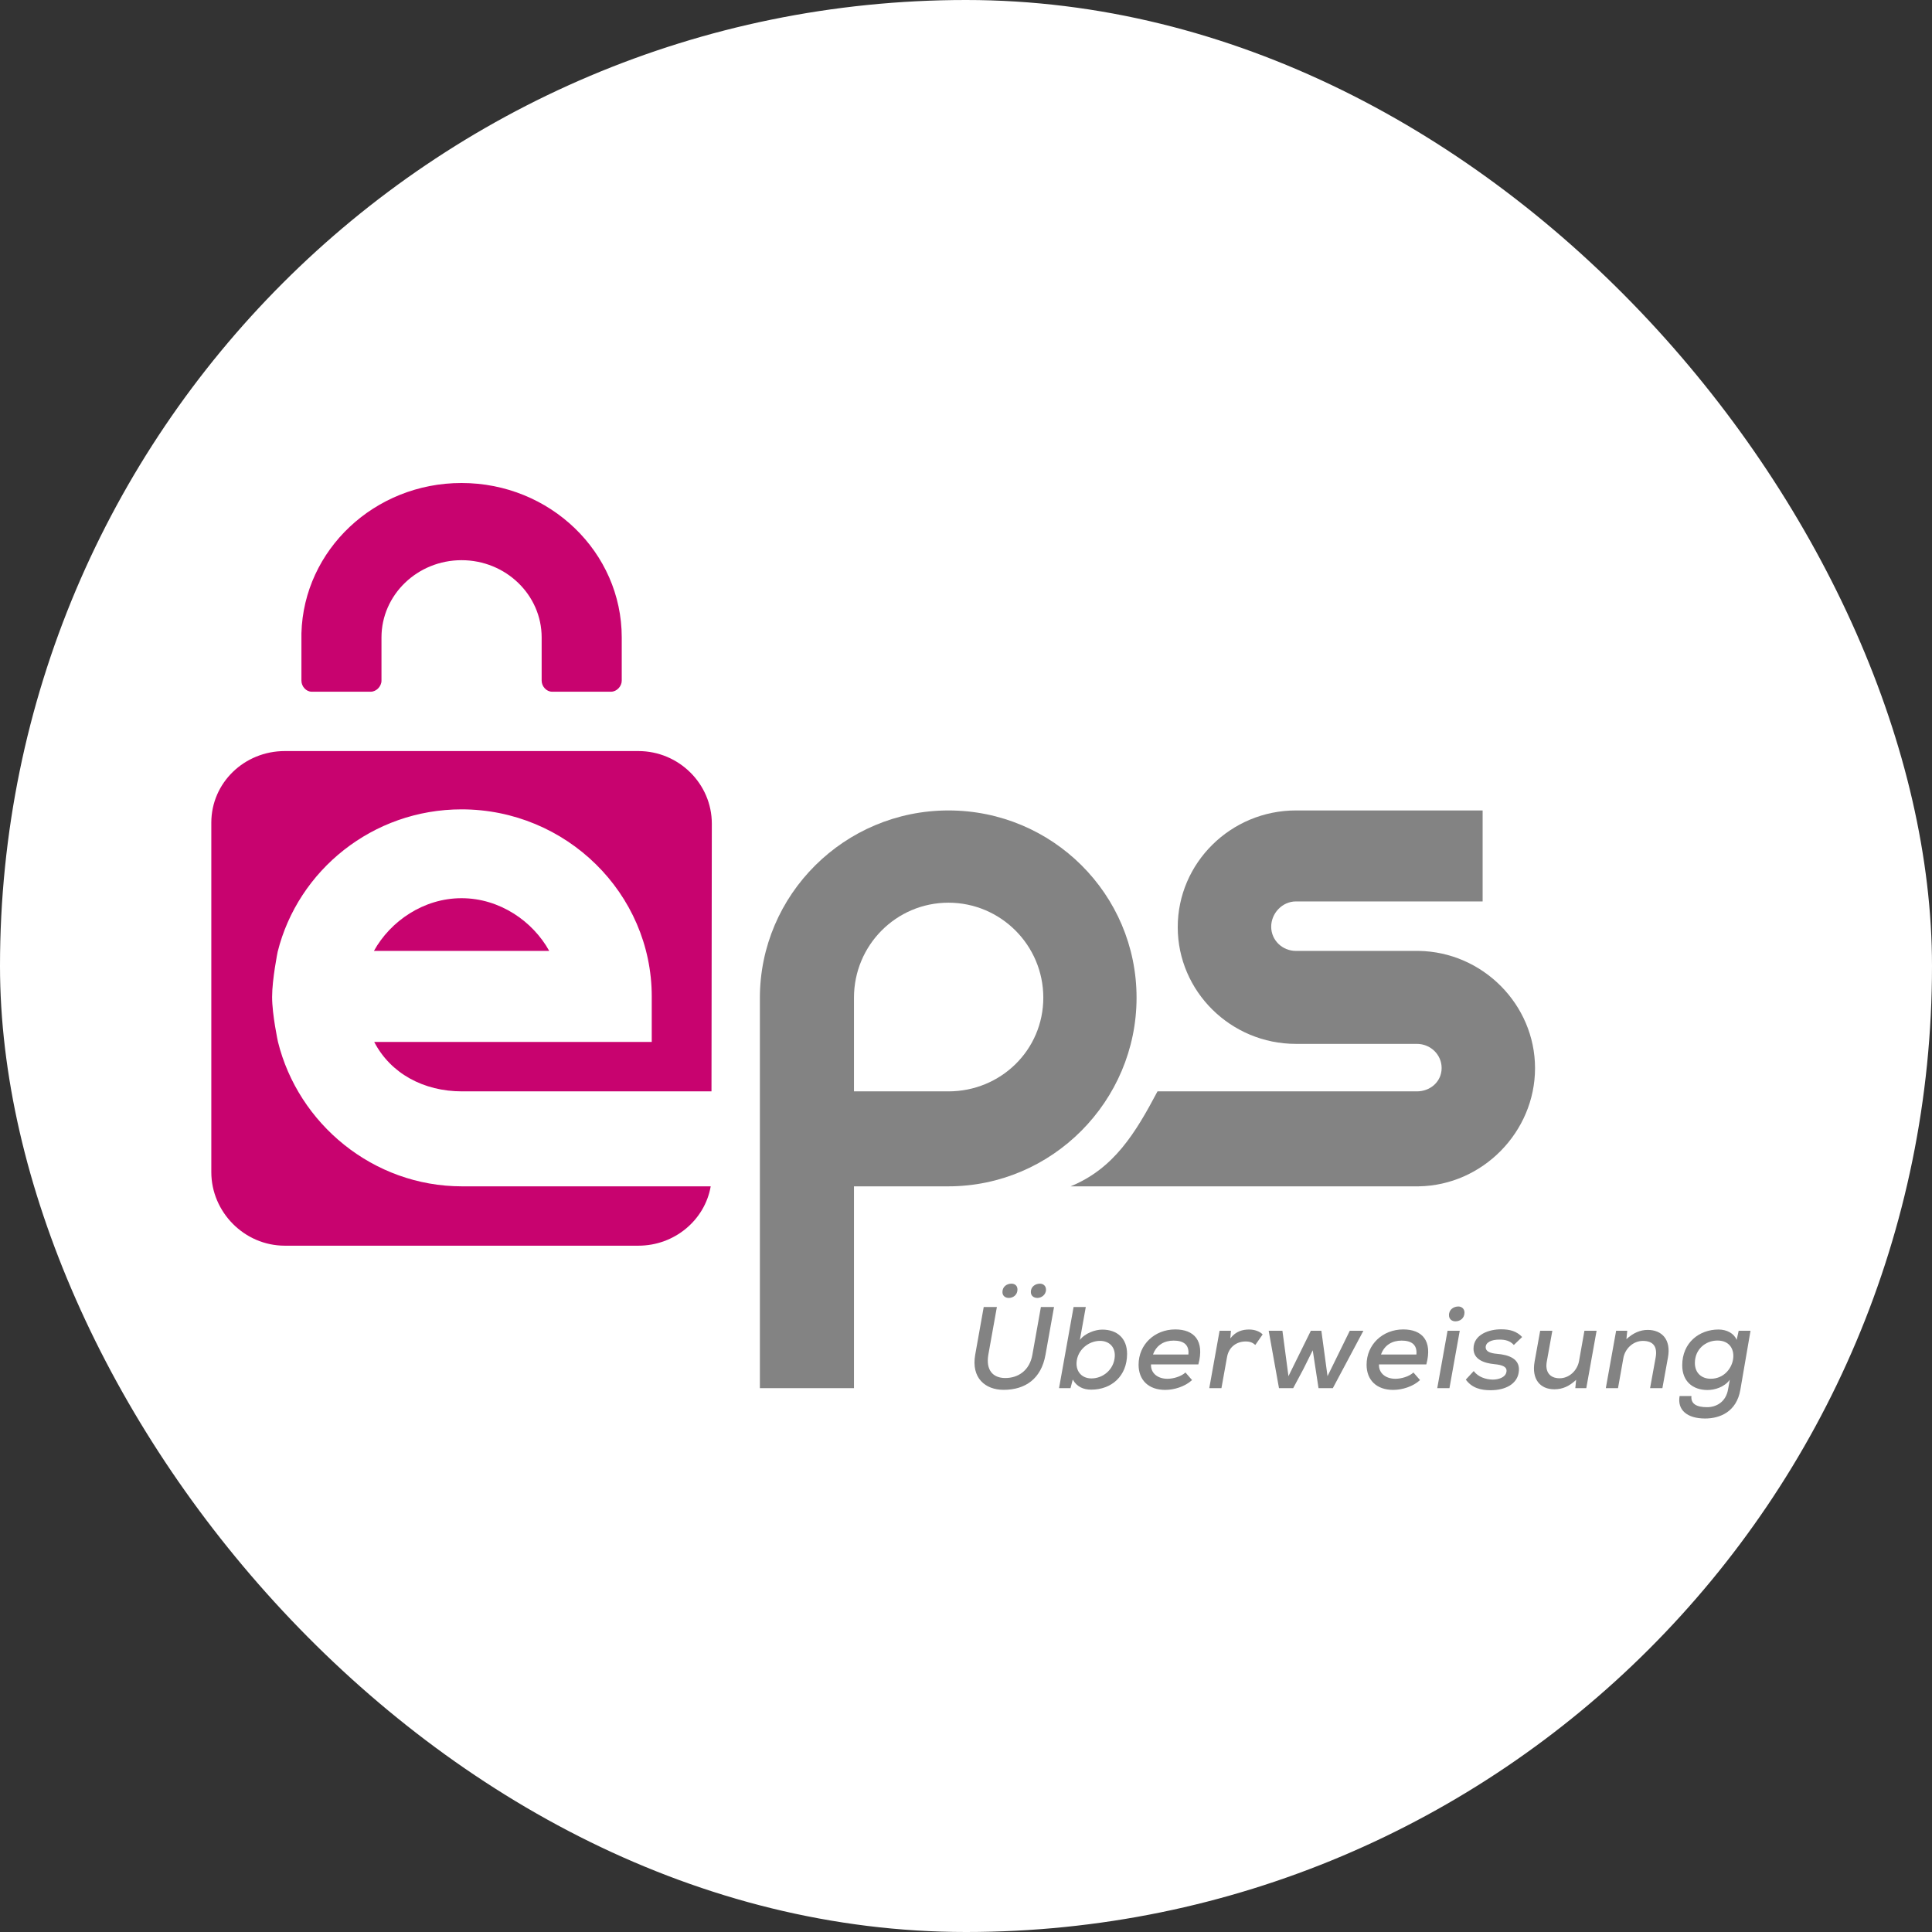 <svg width="64" height="64" viewBox="0 0 64 64" fill="none" xmlns="http://www.w3.org/2000/svg">
<rect x="0" y="0" width="64" height="64" fill="#333333" stroke="none"/>
<rect width="64" height="64" rx="32" fill="white"/>
<g clip-path="url(#clip0_456_25888)">
<path d="M46.991 31.5H42.929C42.477 31.5 42.11 31.144 42.11 30.699C42.11 30.253 42.477 29.861 42.929 29.861H49.114V26.847H42.929C40.771 26.847 39.014 28.586 39.014 30.713C39.014 32.841 40.771 34.58 42.929 34.58H46.936C47.388 34.58 47.756 34.935 47.756 35.38C47.756 35.825 47.388 36.153 46.936 36.153H38.344C37.614 37.53 36.905 38.709 35.465 39.299H46.991C49.114 39.269 50.85 37.494 50.85 35.385C50.85 33.276 49.114 31.53 46.991 31.5Z" fill="#838383"/>
<path d="M31.419 26.847C27.976 26.847 25.172 29.634 25.172 33.06V45.984H28.289V39.299H31.412C34.855 39.299 37.65 36.474 37.65 33.049C37.65 29.623 34.862 26.847 31.419 26.847ZM31.419 36.153H28.289V33.049C28.289 31.314 29.686 29.903 31.419 29.903C33.151 29.903 34.561 31.314 34.561 33.049C34.561 34.784 33.151 36.153 31.419 36.153Z" fill="#838383"/>
<path d="M15.303 39.299C12.356 39.299 9.878 37.224 9.208 34.512C9.208 34.512 9.014 33.616 9.014 33.025C9.014 32.435 9.198 31.529 9.198 31.529C9.873 28.825 12.348 26.811 15.29 26.811C18.751 26.811 21.59 29.591 21.59 33.011V34.515H12.396C12.939 35.563 14.037 36.153 15.303 36.153H23.569L23.58 27.284C23.58 25.962 22.485 24.88 21.147 24.88H9.433C8.095 24.88 7 25.929 7 27.252V38.828C7 40.151 8.095 41.265 9.433 41.265H21.147C22.348 41.265 23.35 40.413 23.543 39.299H15.303Z" fill="#C8036F"/>
<path d="M15.29 29.754C14.029 29.754 12.932 30.517 12.387 31.5H18.194C17.649 30.517 16.552 29.754 15.29 29.754Z" fill="#C8036F"/>
<path d="M20.596 21.116C20.596 18.291 18.22 16 15.289 16C12.406 16 10.062 18.215 9.985 20.976C9.984 20.988 9.985 20.999 9.985 21.011V22.549C9.985 22.733 10.136 22.914 10.327 22.914H12.28C12.47 22.914 12.637 22.733 12.637 22.549V21.116C12.637 19.705 13.827 18.557 15.29 18.557C16.754 18.557 17.943 19.705 17.943 21.116V22.549C17.943 22.733 18.098 22.914 18.289 22.914H20.241C20.432 22.914 20.596 22.733 20.596 22.549V21.116Z" fill="#C8036F"/>
<path d="M34.916 43.297L34.634 44.876C34.493 45.675 33.964 46.04 33.246 46.04C32.639 46.04 32.168 45.649 32.305 44.877L32.587 43.297H33.023L32.74 44.876C32.654 45.369 32.877 45.649 33.301 45.649C33.736 45.649 34.109 45.393 34.199 44.877L34.481 43.297H34.916V43.297ZM33.207 42.802C33.207 42.934 33.309 42.996 33.419 42.996C33.556 42.996 33.705 42.899 33.705 42.717C33.705 42.589 33.618 42.523 33.505 42.523C33.364 42.523 33.207 42.612 33.207 42.802ZM34.148 42.798C34.148 42.934 34.254 42.996 34.367 42.996C34.489 42.996 34.65 42.899 34.65 42.721C34.65 42.593 34.556 42.523 34.45 42.523C34.309 42.523 34.148 42.612 34.148 42.798Z" fill="#838383"/>
<path d="M35.968 43.297L35.772 44.388C35.941 44.164 36.278 44.045 36.513 44.045C36.999 44.045 37.336 44.326 37.336 44.849C37.336 45.589 36.815 46.034 36.148 46.034C35.89 46.034 35.67 45.939 35.537 45.699L35.462 45.984H35.082L35.564 43.297H35.968ZM35.662 45.139C35.647 45.456 35.854 45.662 36.156 45.662C36.536 45.662 36.905 45.371 36.929 44.929C36.944 44.608 36.733 44.418 36.438 44.418C36.062 44.418 35.686 44.716 35.662 45.139Z" fill="#838383"/>
<path d="M38.129 45.198C38.113 45.46 38.321 45.674 38.674 45.674C38.87 45.674 39.128 45.598 39.27 45.466L39.489 45.717C39.25 45.934 38.897 46.042 38.599 46.042C38.042 46.042 37.717 45.712 37.717 45.209C37.717 44.538 38.25 44.039 38.932 44.039C39.556 44.039 39.909 44.411 39.697 45.198H38.129ZM39.367 44.87C39.399 44.542 39.203 44.409 38.877 44.409C38.583 44.409 38.313 44.542 38.195 44.87H39.367Z" fill="#838383"/>
<path d="M40.776 44.084L40.756 44.336C40.945 44.092 41.172 44.042 41.38 44.042C41.568 44.042 41.736 44.108 41.827 44.205L41.584 44.553C41.497 44.476 41.411 44.438 41.262 44.438C40.984 44.438 40.709 44.602 40.647 44.955L40.462 45.984H40.059L40.4 44.084H40.776Z" fill="#838383"/>
<path d="M43.772 44.084L43.976 45.587L44.713 44.084H45.164L44.152 45.984H43.678L43.486 44.73L43.176 45.353L42.839 45.984H42.368L42.027 44.084H42.482L42.682 45.587L43.423 44.084H43.772Z" fill="#838383"/>
<path d="M45.681 45.198C45.666 45.46 45.873 45.674 46.226 45.674C46.422 45.674 46.681 45.598 46.822 45.466L47.041 45.717C46.803 45.934 46.45 46.042 46.152 46.042C45.595 46.042 45.27 45.712 45.27 45.209C45.27 44.538 45.803 44.039 46.485 44.039C47.108 44.039 47.461 44.411 47.249 45.198H45.681ZM46.92 44.87C46.951 44.542 46.755 44.409 46.43 44.409C46.136 44.409 45.865 44.542 45.748 44.87H46.92Z" fill="#838383"/>
<path d="M48.356 44.083L48.015 45.984H47.611L47.952 44.083H48.356ZM47.999 43.566C47.999 43.701 48.101 43.771 48.211 43.771C48.368 43.771 48.513 43.67 48.513 43.48C48.513 43.352 48.415 43.279 48.309 43.279C48.164 43.279 47.999 43.372 47.999 43.566Z" fill="#838383"/>
<path d="M50.148 44.554C50.023 44.414 49.862 44.376 49.67 44.376C49.403 44.376 49.215 44.465 49.215 44.631C49.215 44.771 49.368 44.829 49.596 44.848C49.948 44.879 50.399 44.995 50.305 45.487C50.239 45.844 49.878 46.053 49.376 46.053C49.062 46.053 48.761 45.983 48.557 45.701L48.819 45.418C48.964 45.615 49.219 45.697 49.447 45.701C49.639 45.701 49.866 45.631 49.901 45.453C49.937 45.282 49.784 45.216 49.501 45.189C49.172 45.158 48.812 45.038 48.812 44.678C48.812 44.201 49.333 44.035 49.725 44.035C50.023 44.035 50.242 44.1 50.423 44.29L50.148 44.554Z" fill="#838383"/>
<path d="M51.423 44.084L51.239 45.107C51.18 45.433 51.329 45.657 51.666 45.657C51.984 45.657 52.254 45.397 52.309 45.08L52.486 44.084H52.889L52.548 45.984H52.184L52.211 45.709C51.984 45.922 51.76 46.022 51.49 46.022C51.016 46.022 50.733 45.686 50.835 45.109L51.02 44.084H51.423Z" fill="#838383"/>
<path d="M54.661 45.984L54.846 44.967C54.904 44.638 54.791 44.419 54.422 44.419C54.101 44.419 53.83 44.675 53.776 44.989L53.599 45.984H53.195L53.536 44.084H53.905L53.877 44.361C54.101 44.156 54.332 44.055 54.583 44.055C55.054 44.055 55.359 44.378 55.254 44.963L55.069 45.984H54.661Z" fill="#838383"/>
<path d="M56.031 46.246C56.004 46.508 56.208 46.615 56.549 46.615C56.847 46.615 57.168 46.45 57.243 46.032L57.302 45.705C57.125 45.95 56.804 46.046 56.565 46.046C56.071 46.046 55.726 45.755 55.726 45.228C55.726 44.477 56.29 44.042 56.929 44.042C57.2 44.042 57.443 44.169 57.529 44.386L57.596 44.084H57.988L57.651 46.041C57.525 46.765 56.98 46.99 56.482 46.99C55.886 46.99 55.557 46.705 55.639 46.246H56.031V46.246ZM56.145 45.151C56.145 45.476 56.361 45.673 56.671 45.673C57.505 45.673 57.729 44.407 56.894 44.407C56.498 44.407 56.145 44.697 56.145 45.151Z" fill="#838383"/>
</g>
<defs>
<clipPath id="clip0_456_25888">
<rect width="51" height="31" fill="white" transform="translate(7 16)"/>
</clipPath>
</defs>
</svg>
